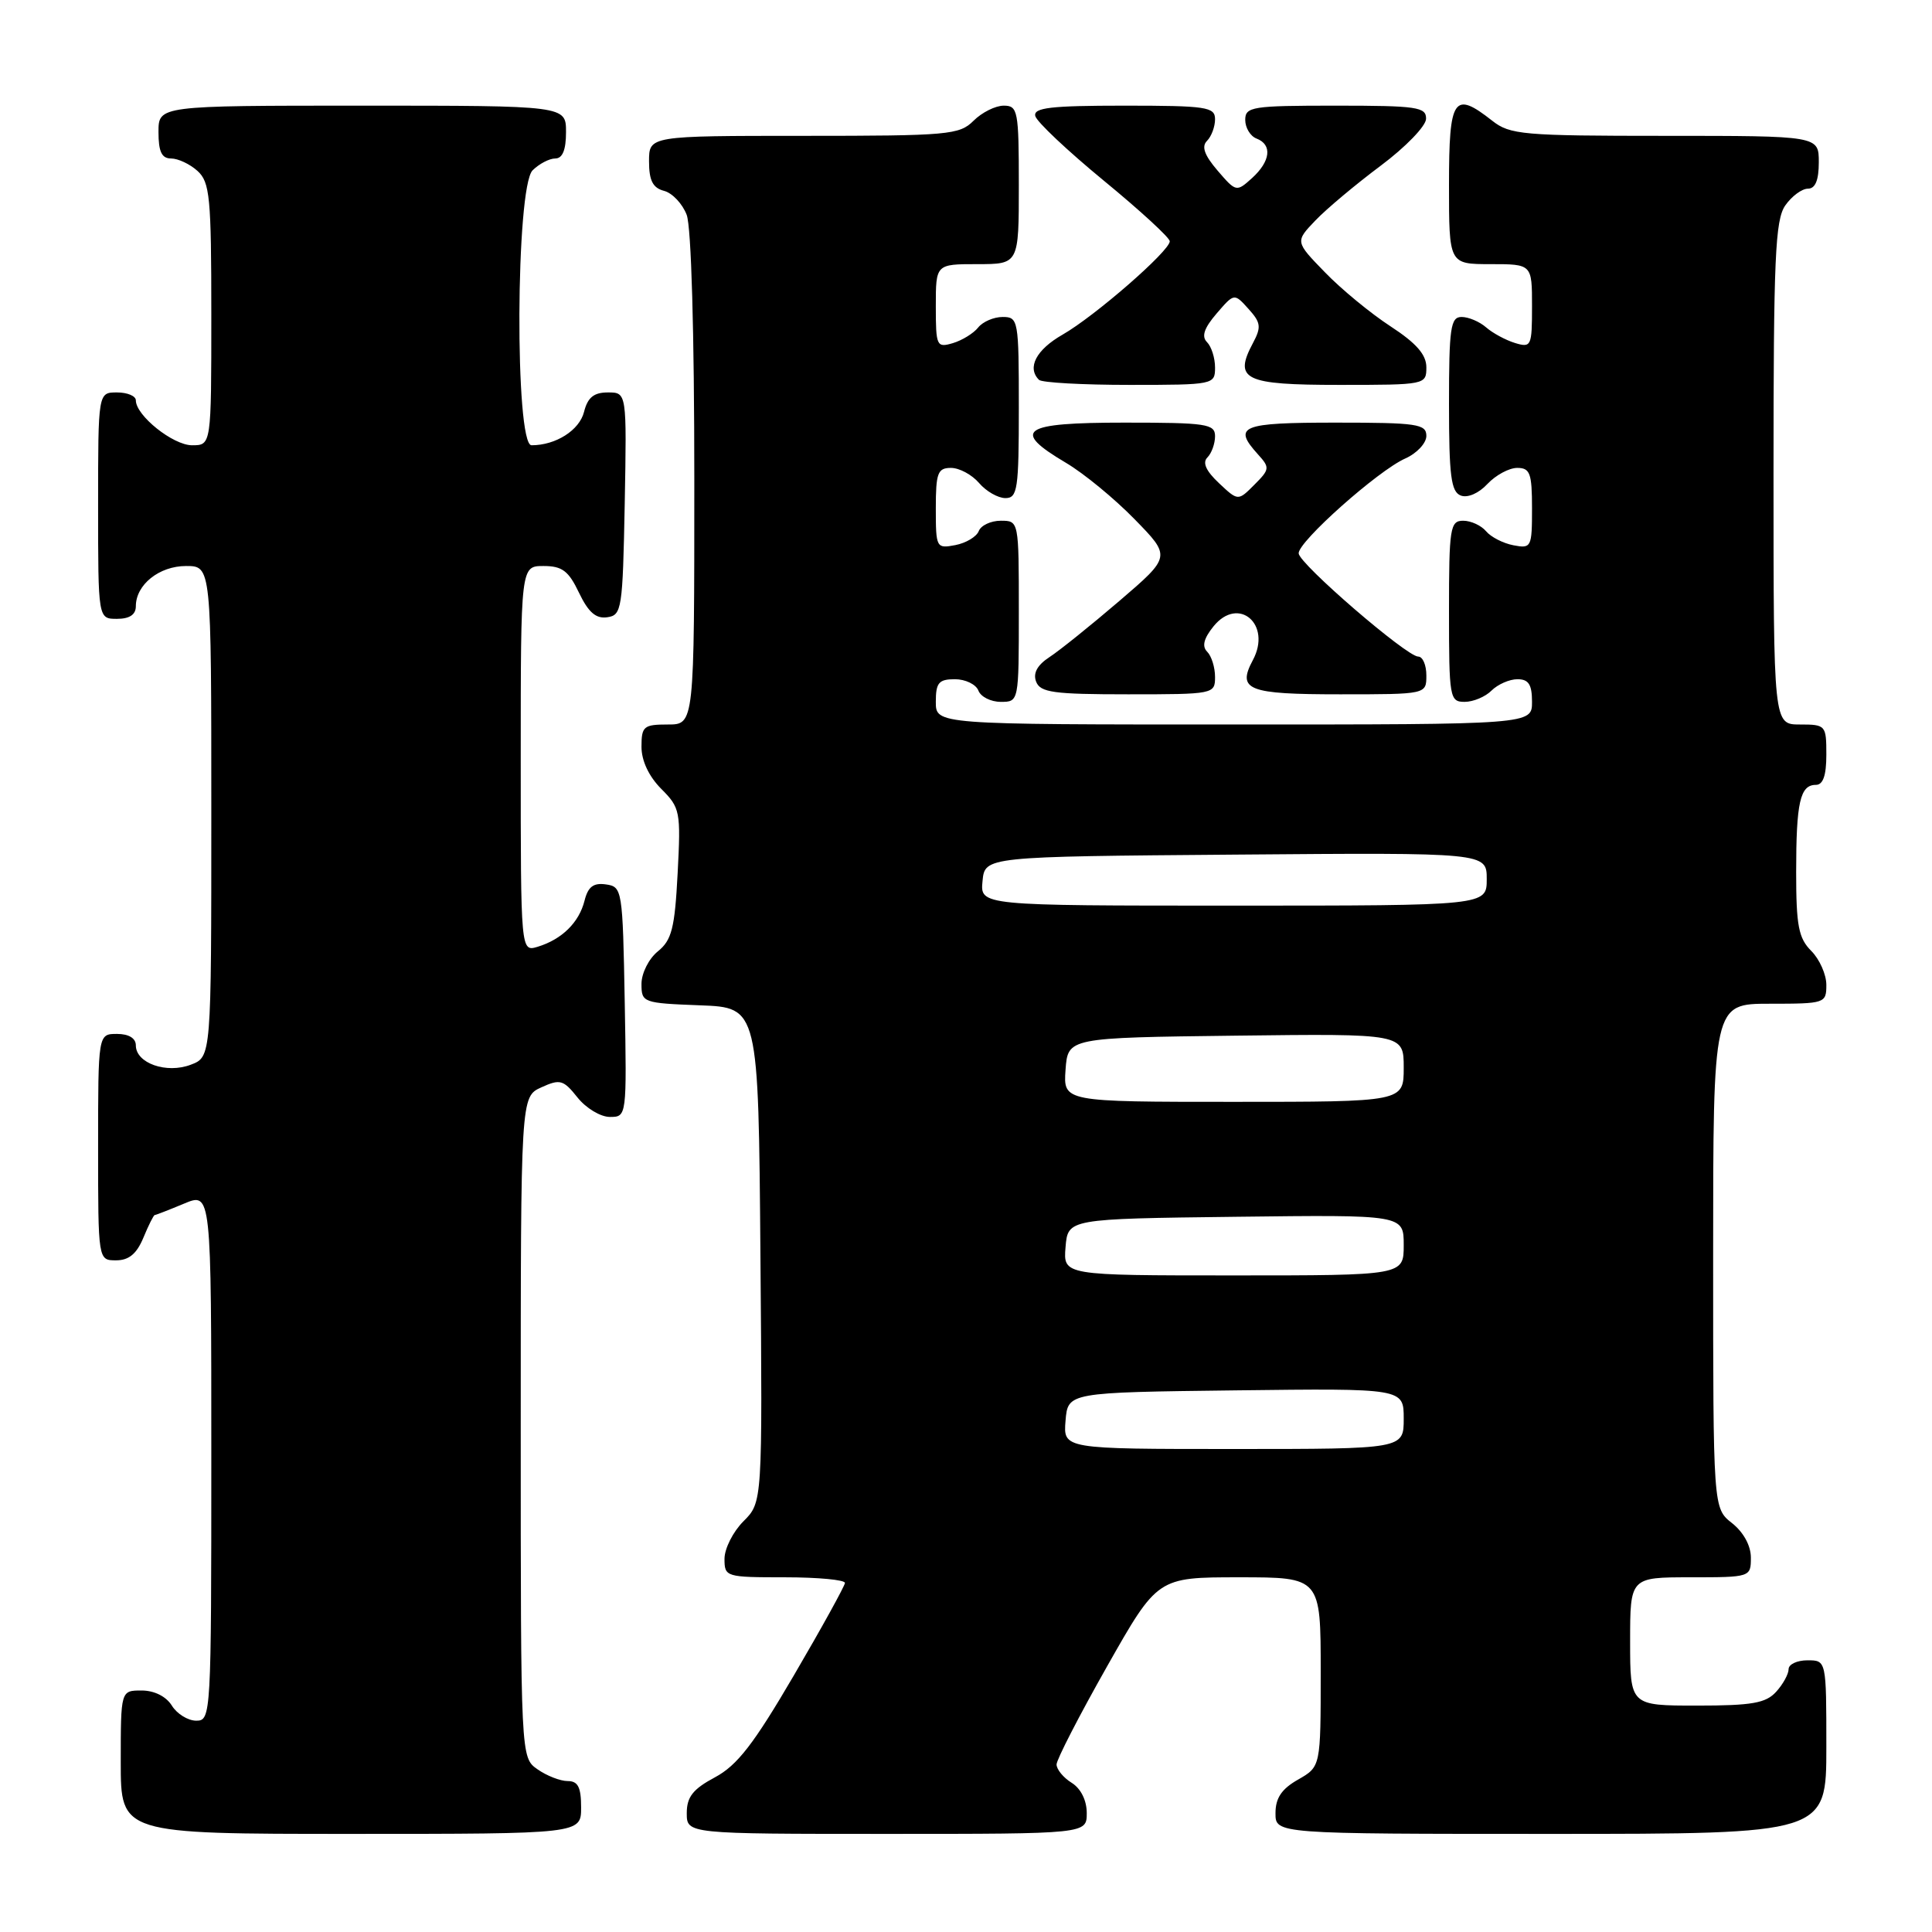 <?xml version="1.0" encoding="UTF-8" standalone="no"?>
<!DOCTYPE svg PUBLIC "-//W3C//DTD SVG 1.1//EN" "http://www.w3.org/Graphics/SVG/1.1/DTD/svg11.dtd" >
<svg xmlns="http://www.w3.org/2000/svg" xmlns:xlink="http://www.w3.org/1999/xlink" version="1.1" viewBox="0 0 256 256">
 <g >
 <path fill="currentColor"
d=" M 77.00 239.50 C 77.00 236.81 76.59 236.00 75.22 236.00 C 74.24 236.00 72.44 235.30 71.22 234.44 C 69.00 232.89 69.00 232.89 69.00 189.10 C 69.00 145.32 69.00 145.32 71.73 144.08 C 74.21 142.95 74.65 143.07 76.52 145.42 C 77.65 146.84 79.58 148.00 80.81 148.00 C 83.05 148.00 83.05 147.96 82.78 132.75 C 82.51 117.87 82.45 117.49 80.29 117.19 C 78.63 116.95 77.91 117.50 77.45 119.36 C 76.72 122.25 74.45 124.47 71.25 125.45 C 69.00 126.13 69.00 126.13 69.00 100.57 C 69.00 75.00 69.00 75.00 72.02 75.00 C 74.49 75.00 75.34 75.64 76.72 78.54 C 77.96 81.13 78.96 82.01 80.46 81.79 C 82.39 81.52 82.51 80.74 82.78 66.75 C 83.05 52.00 83.05 52.00 80.55 52.00 C 78.69 52.00 77.87 52.66 77.39 54.57 C 76.78 57.01 73.65 59.00 70.43 59.00 C 68.20 59.00 68.33 24.81 70.57 22.57 C 71.44 21.71 72.79 21.00 73.57 21.00 C 74.54 21.00 75.00 19.87 75.00 17.50 C 75.00 14.00 75.00 14.00 48.00 14.00 C 21.00 14.00 21.00 14.00 21.00 17.50 C 21.00 20.10 21.43 21.00 22.67 21.00 C 23.59 21.00 25.17 21.74 26.17 22.65 C 27.81 24.14 28.00 26.12 28.00 41.65 C 28.00 59.00 28.00 59.00 25.45 59.00 C 22.93 59.00 18.00 55.06 18.00 53.05 C 18.00 52.47 16.88 52.00 15.50 52.00 C 13.00 52.00 13.00 52.00 13.00 67.00 C 13.00 82.00 13.00 82.00 15.50 82.00 C 17.17 82.00 18.00 81.44 18.00 80.33 C 18.00 77.48 21.09 75.00 24.65 75.00 C 28.00 75.00 28.00 75.00 28.00 107.52 C 28.00 140.05 28.00 140.05 25.28 141.08 C 22.06 142.31 18.00 140.88 18.00 138.52 C 18.00 137.57 17.07 137.00 15.50 137.00 C 13.00 137.00 13.00 137.00 13.00 152.00 C 13.00 167.00 13.00 167.00 15.38 167.00 C 17.08 167.00 18.11 166.14 19.00 164.00 C 19.68 162.35 20.36 161.00 20.50 161.00 C 20.64 161.00 22.39 160.32 24.38 159.49 C 28.00 157.97 28.00 157.97 28.00 192.99 C 28.00 227.28 27.96 228.00 26.01 228.00 C 24.91 228.00 23.45 227.10 22.77 226.00 C 22.01 224.78 20.44 224.00 18.76 224.00 C 16.00 224.00 16.00 224.00 16.00 233.50 C 16.00 243.00 16.00 243.00 46.50 243.00 C 77.00 243.00 77.00 243.00 77.00 239.50 Z  M 144.00 240.24 C 144.00 238.56 143.22 236.99 142.00 236.23 C 140.90 235.55 140.00 234.45 140.00 233.80 C 140.00 233.16 143.01 227.31 146.69 220.81 C 153.38 209.00 153.38 209.00 164.19 209.00 C 175.00 209.00 175.00 209.00 175.00 221.55 C 175.00 234.09 175.00 234.09 172.01 235.80 C 169.82 237.04 169.01 238.25 169.01 240.25 C 169.00 243.00 169.00 243.00 205.50 243.00 C 242.00 243.00 242.00 243.00 242.00 231.50 C 242.00 220.00 242.00 220.00 239.50 220.00 C 238.12 220.00 237.00 220.53 237.00 221.17 C 237.00 221.82 236.26 223.17 235.35 224.17 C 233.98 225.68 232.14 226.00 224.85 226.00 C 216.00 226.00 216.00 226.00 216.00 217.50 C 216.00 209.00 216.00 209.00 224.00 209.00 C 231.95 209.00 232.00 208.98 232.00 206.39 C 232.00 204.81 231.02 203.02 229.50 201.82 C 227.00 199.85 227.00 199.85 227.00 166.43 C 227.00 133.00 227.00 133.00 234.50 133.00 C 241.83 133.00 242.00 132.94 242.00 130.50 C 242.00 129.13 241.10 127.10 240.00 126.00 C 238.32 124.32 238.00 122.67 238.00 115.58 C 238.00 106.31 238.52 104.00 240.61 104.00 C 241.57 104.00 242.00 102.75 242.00 100.00 C 242.00 96.10 241.92 96.00 238.50 96.00 C 235.00 96.00 235.00 96.00 235.00 62.72 C 235.00 34.22 235.22 29.13 236.56 27.22 C 237.41 26.00 238.76 25.00 239.56 25.00 C 240.54 25.00 241.00 23.88 241.00 21.50 C 241.00 18.00 241.00 18.00 220.63 18.00 C 201.78 18.00 200.08 17.85 197.73 16.00 C 192.63 11.99 192.00 12.92 192.00 24.50 C 192.00 35.00 192.00 35.00 197.50 35.00 C 203.00 35.00 203.00 35.00 203.00 40.57 C 203.00 45.88 202.90 46.10 200.75 45.45 C 199.51 45.07 197.79 44.14 196.92 43.38 C 196.05 42.62 194.59 42.00 193.67 42.00 C 192.21 42.00 192.00 43.42 192.00 53.53 C 192.00 63.04 192.27 65.17 193.56 65.66 C 194.46 66.01 195.94 65.37 197.09 64.13 C 198.19 62.96 199.96 62.00 201.04 62.00 C 202.74 62.00 203.00 62.70 203.00 67.36 C 203.00 72.52 202.91 72.71 200.53 72.25 C 199.17 71.99 197.54 71.15 196.91 70.39 C 196.27 69.63 194.91 69.00 193.88 69.00 C 192.15 69.00 192.00 69.93 192.00 81.00 C 192.00 92.47 192.09 93.00 194.07 93.00 C 195.21 93.00 196.82 92.33 197.64 91.50 C 198.47 90.68 200.01 90.00 201.07 90.00 C 202.55 90.00 203.00 90.70 203.00 93.00 C 203.00 96.00 203.00 96.00 163.50 96.00 C 124.00 96.00 124.00 96.00 124.00 93.00 C 124.00 90.46 124.39 90.00 126.53 90.00 C 127.92 90.00 129.32 90.68 129.64 91.50 C 129.95 92.33 131.29 93.00 132.61 93.00 C 135.00 93.00 135.00 92.99 135.00 81.00 C 135.00 69.01 135.00 69.00 132.61 69.00 C 131.29 69.00 129.98 69.62 129.69 70.37 C 129.40 71.12 128.00 71.96 126.58 72.23 C 124.07 72.71 124.00 72.59 124.00 67.36 C 124.00 62.66 124.25 62.00 126.01 62.00 C 127.12 62.00 128.79 62.90 129.73 64.00 C 130.67 65.10 132.24 66.00 133.22 66.00 C 134.83 66.00 135.00 64.83 135.00 54.00 C 135.00 42.41 134.93 42.00 132.86 42.00 C 131.68 42.00 130.22 42.63 129.61 43.40 C 129.00 44.17 127.49 45.10 126.25 45.47 C 124.11 46.10 124.00 45.87 124.00 40.57 C 124.00 35.00 124.00 35.00 129.50 35.00 C 135.00 35.00 135.00 35.00 135.00 24.50 C 135.00 14.67 134.87 14.00 133.00 14.00 C 131.90 14.00 130.10 14.90 129.00 16.00 C 127.13 17.87 125.67 18.00 106.50 18.00 C 86.00 18.00 86.00 18.00 86.00 21.38 C 86.00 23.92 86.50 24.90 87.99 25.29 C 89.08 25.57 90.43 27.00 90.99 28.47 C 91.60 30.07 92.00 44.10 92.00 63.57 C 92.00 96.00 92.00 96.00 88.50 96.00 C 85.29 96.00 85.00 96.24 85.00 98.95 C 85.00 100.81 85.98 102.88 87.62 104.53 C 90.13 107.04 90.22 107.52 89.79 115.73 C 89.41 123.01 89.01 124.57 87.17 126.06 C 85.97 127.03 85.00 128.96 85.00 130.37 C 85.00 132.85 85.19 132.92 92.75 133.21 C 100.50 133.50 100.50 133.50 100.76 166.28 C 101.03 199.06 101.03 199.06 98.51 201.58 C 97.13 202.96 96.00 205.20 96.00 206.55 C 96.00 208.95 96.17 209.00 104.00 209.00 C 108.40 209.00 111.98 209.34 111.96 209.75 C 111.93 210.16 108.89 215.68 105.19 222.00 C 99.87 231.10 97.69 233.92 94.74 235.50 C 91.82 237.06 91.00 238.10 91.00 240.25 C 91.00 243.00 91.00 243.00 117.50 243.00 C 144.00 243.00 144.00 243.00 144.00 240.24 Z  M 161.00 89.70 C 161.00 88.43 160.53 86.93 159.96 86.36 C 159.24 85.64 159.50 84.60 160.80 82.99 C 164.11 78.91 168.55 82.73 166.01 87.47 C 163.89 91.44 165.33 92.00 177.56 92.00 C 189.00 92.00 189.00 92.00 189.00 89.50 C 189.00 88.12 188.52 87.00 187.92 87.00 C 186.39 87.00 172.17 74.73 172.08 73.33 C 171.98 71.80 182.61 62.34 186.21 60.75 C 187.74 60.07 189.00 58.72 189.00 57.76 C 189.00 56.18 187.78 56.00 177.00 56.00 C 164.42 56.00 163.30 56.46 166.69 60.21 C 168.28 61.96 168.25 62.19 166.21 64.23 C 164.05 66.40 164.05 66.40 161.51 64.01 C 159.80 62.40 159.30 61.30 159.99 60.61 C 160.54 60.06 161.00 58.79 161.00 57.80 C 161.00 56.17 159.89 56.00 149.00 56.00 C 135.36 56.00 133.92 56.99 141.25 61.33 C 143.59 62.71 147.68 66.07 150.34 68.80 C 155.18 73.75 155.18 73.75 148.32 79.63 C 144.55 82.86 140.38 86.21 139.06 87.07 C 137.44 88.13 136.86 89.20 137.29 90.32 C 137.84 91.76 139.60 92.00 149.47 92.00 C 160.83 92.00 161.00 91.97 161.00 89.70 Z  M 161.00 48.70 C 161.00 47.43 160.52 45.92 159.93 45.33 C 159.18 44.58 159.55 43.47 161.20 41.55 C 163.54 38.83 163.54 38.83 165.43 40.93 C 167.07 42.74 167.15 43.34 166.03 45.44 C 163.43 50.31 164.85 51.00 177.47 51.00 C 188.88 51.00 189.00 50.98 189.00 48.67 C 189.00 46.99 187.67 45.47 184.25 43.24 C 181.64 41.54 177.72 38.32 175.56 36.08 C 171.61 32.02 171.61 32.02 174.30 29.21 C 175.78 27.66 179.68 24.40 182.96 21.95 C 186.24 19.50 188.94 16.71 188.96 15.75 C 189.00 14.18 187.78 14.00 177.00 14.00 C 165.89 14.00 165.00 14.14 165.00 15.89 C 165.00 16.93 165.68 18.05 166.50 18.36 C 168.61 19.17 168.36 21.36 165.91 23.59 C 163.84 25.46 163.78 25.45 161.34 22.61 C 159.59 20.57 159.18 19.42 159.93 18.67 C 160.52 18.08 161.00 16.79 161.00 15.80 C 161.00 14.17 159.89 14.00 148.93 14.00 C 139.23 14.00 136.92 14.27 137.18 15.37 C 137.35 16.12 141.44 19.97 146.25 23.93 C 151.06 27.88 155.00 31.50 155.00 31.97 C 155.00 33.25 145.08 41.89 140.80 44.34 C 137.30 46.34 136.05 48.72 137.67 50.33 C 138.03 50.70 143.43 51.00 149.67 51.00 C 160.83 51.00 161.00 50.96 161.00 48.70 Z  M 141.19 188.25 C 141.50 184.50 141.50 184.50 163.75 184.23 C 186.00 183.96 186.00 183.96 186.00 187.98 C 186.00 192.00 186.00 192.00 163.44 192.00 C 140.88 192.00 140.88 192.00 141.19 188.25 Z  M 141.19 165.25 C 141.50 161.50 141.50 161.50 163.75 161.23 C 186.00 160.96 186.00 160.96 186.00 164.98 C 186.00 169.00 186.00 169.00 163.44 169.00 C 140.88 169.00 140.88 169.00 141.19 165.25 Z  M 141.19 141.75 C 141.50 137.50 141.50 137.50 163.75 137.23 C 186.00 136.96 186.00 136.96 186.00 141.48 C 186.00 146.00 186.00 146.00 163.44 146.00 C 140.89 146.00 140.89 146.00 141.19 141.75 Z  M 130.19 116.75 C 130.50 113.50 130.50 113.50 163.75 113.24 C 197.00 112.97 197.00 112.97 197.00 116.49 C 197.00 120.00 197.00 120.00 163.44 120.00 C 129.87 120.00 129.87 120.00 130.19 116.75 Z "/>
</g>
</svg>